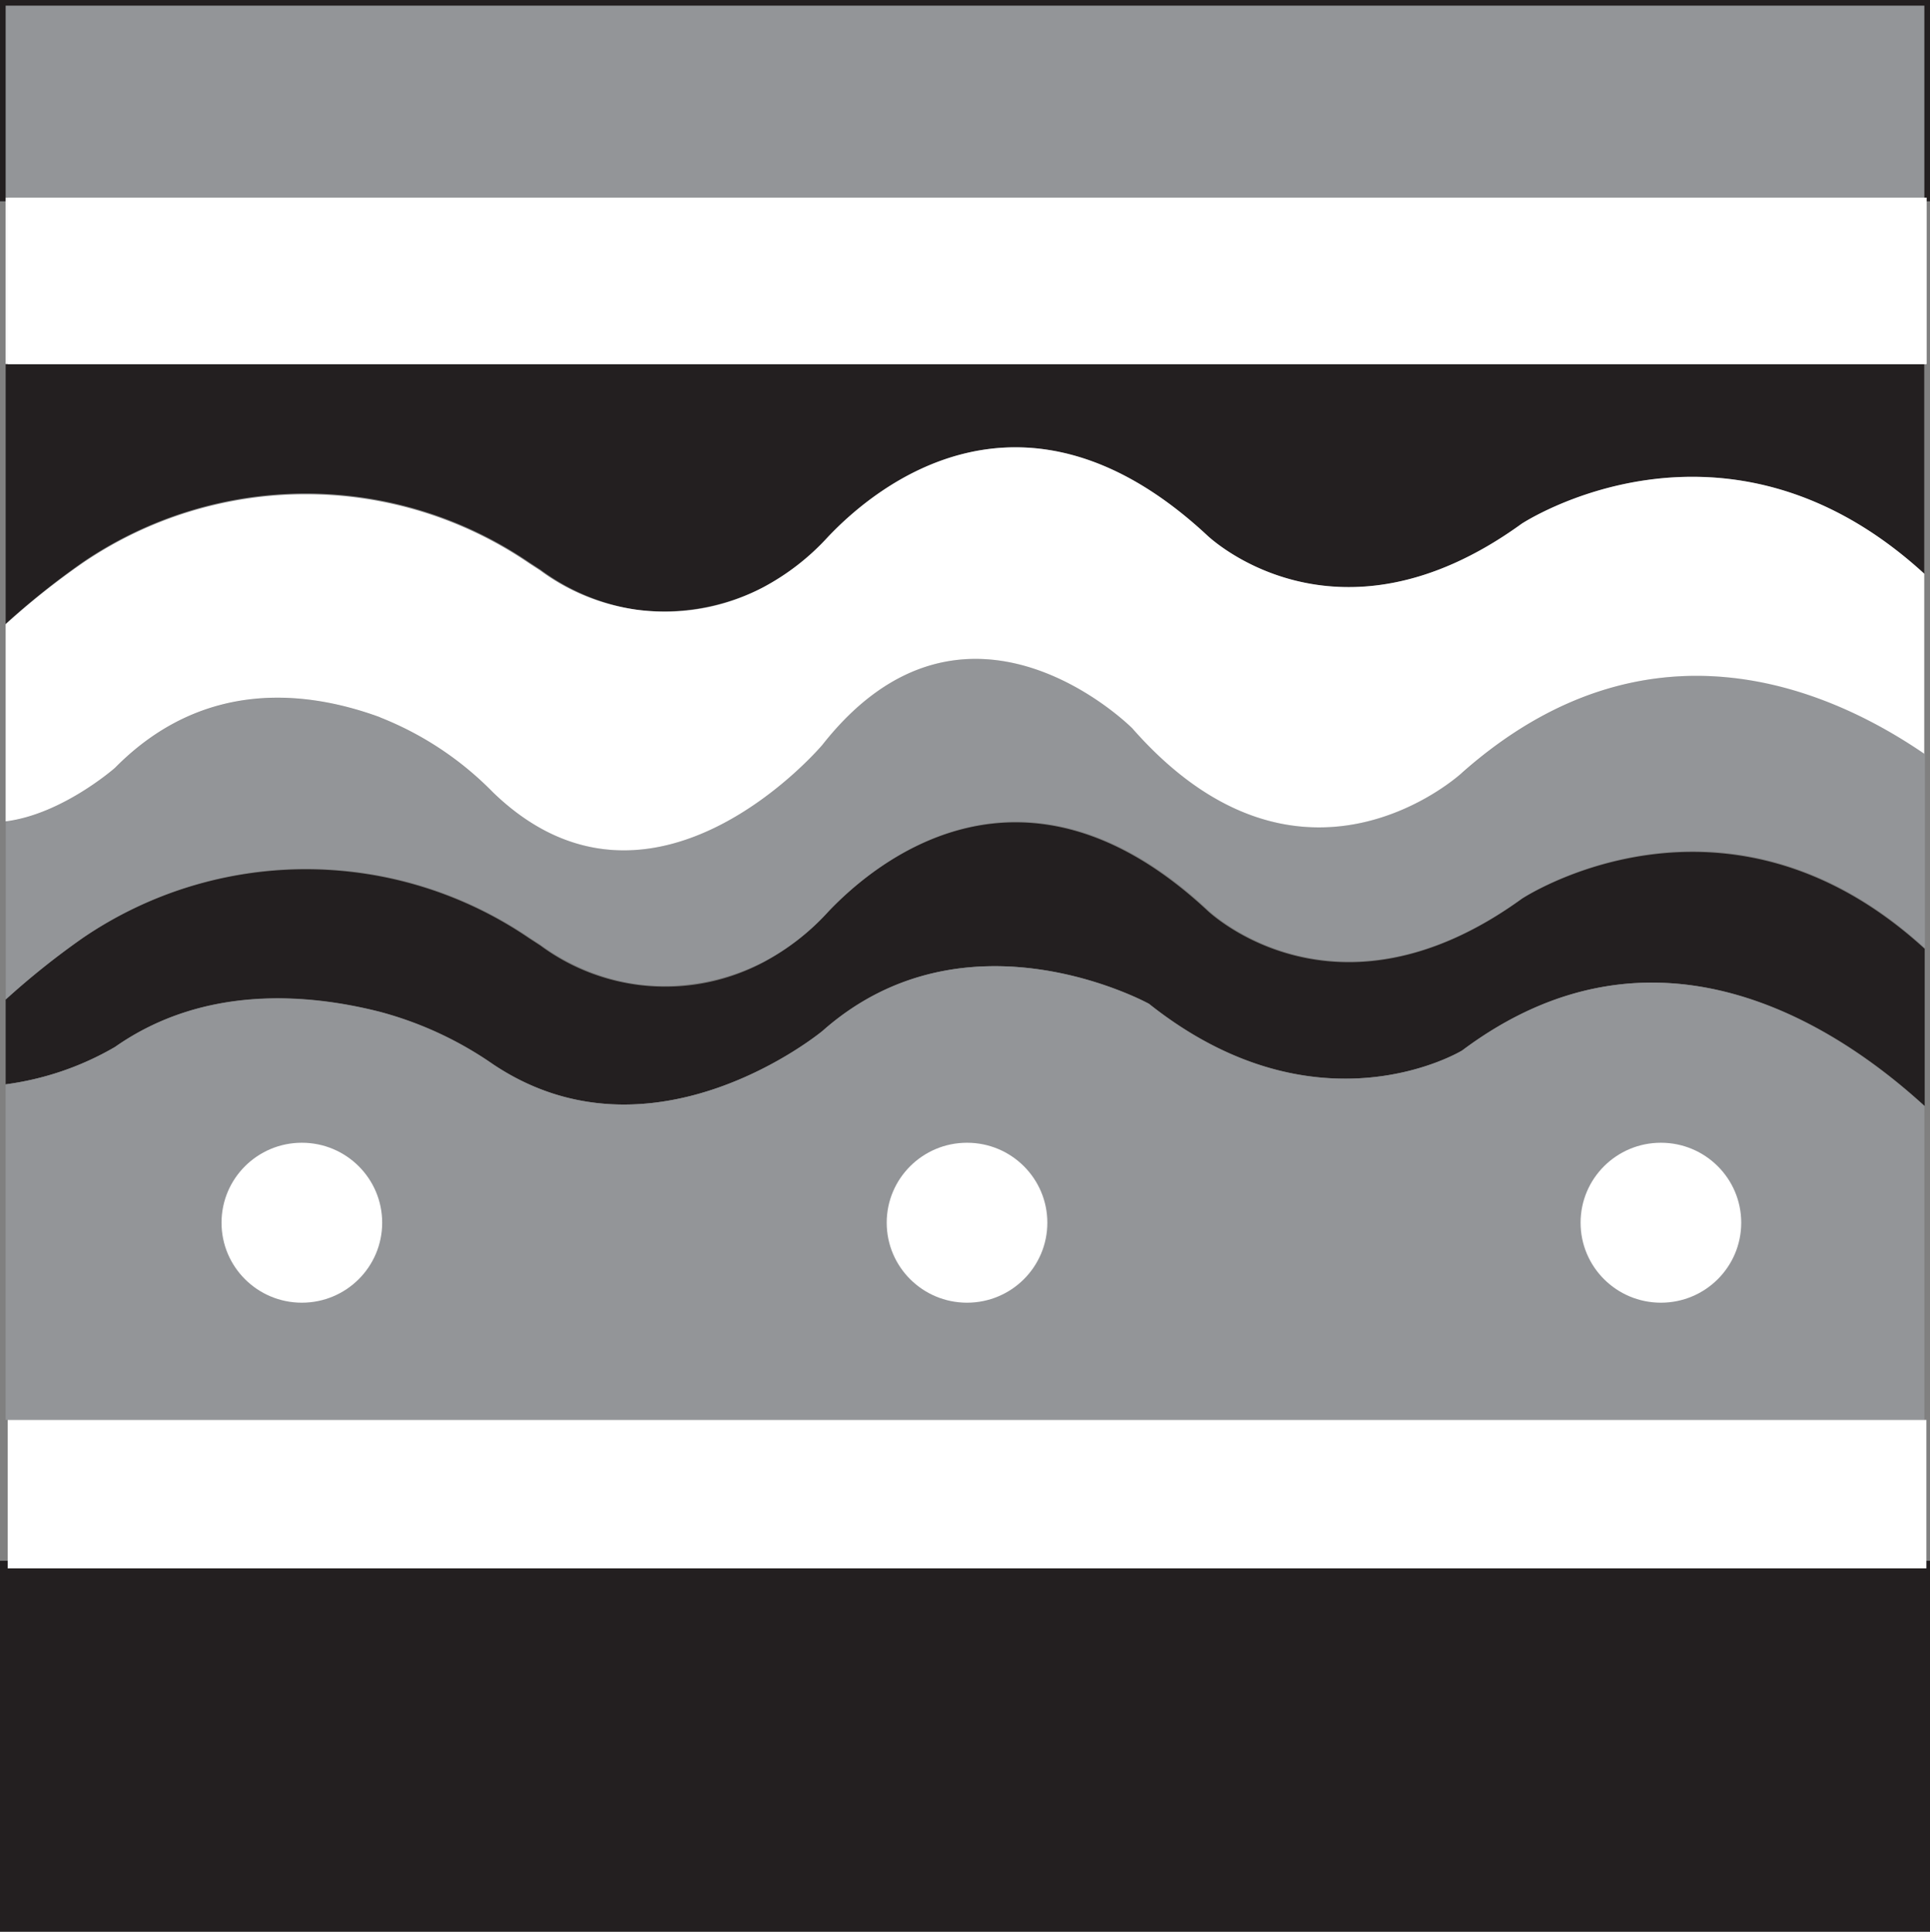 <svg xmlns="http://www.w3.org/2000/svg" width="170.84" height="171.02" viewBox="0 0 170.84 171.02">
  <rect x="0" y="0" width="170.84" height="171.02" fill="#808080" stroke="none"/>
  <g id="Camada_2" data-name="Camada 2">
    <g id="Camada_1-2" data-name="Camada 1">
      <g id="_1" data-name="1">
        <rect x="0.5" y="138.86" width="169.84" height="31.66" fill="#231f20"/>
        <path d="M.5,32.23v23a70.7,70.7,0,0,1,6.86-5.48,35.07,35.07,0,0,1,39.5.05l1,.65A19.14,19.14,0,0,0,56.44,54a19.4,19.4,0,0,0,11.11-2,21.14,21.14,0,0,0,5.73-4.46c4.29-4.52,17.32-15.25,33.55-.16,0,0,11.29,11,27.86-1,0,0,17.9-11.84,35.64,4.42V32.22H.5Z" fill="#231f20"/>
        <path d="M134.7,79.58c-16.57,12-27.86,1-27.86,1-16.23-15.09-29.26-4.36-33.55.16a21,21,0,0,1-5.73,4.46,18.59,18.59,0,0,1-19.74-1.5l-1-.65a35.07,35.07,0,0,0-39.5,0A68.39,68.39,0,0,0,.5,88.48V96a26,26,0,0,0,9.68-3.31c7.89-5.54,17.14-4.73,23.46-3.11a31.76,31.76,0,0,1,10,4.63c14.15,9.51,29.19-2.94,29.19-2.94,12.76-11.3,28.89-2.4,28.89-2.4,15,11.91,27.73,4.13,27.73,4.13,17-12.74,33-2.35,40.92,4.92V84C152.6,67.75,134.7,79.58,134.7,79.58Z" fill="#231f20"/>
      </g>
      <g id="_2" data-name="2">
        <path d="M129.42,68.42s-14.23,13.14-29.18-3.94c0,0-14.67-14.76-27.43,1.46,0,0-15,17.85-29.19,4.21a29.1,29.1,0,0,0-10-6.64C27.33,61.18,18.08,60,10.19,68c0,0-4.73,4.12-9.68,4.74V88.49A70.7,70.7,0,0,1,7.37,83a35.07,35.07,0,0,1,39.5,0l1,.65a19.14,19.14,0,0,0,8.63,3.49,19.4,19.4,0,0,0,11.11-2,21,21,0,0,0,5.73-4.46c4.29-4.51,17.32-15.25,33.55-.16,0,0,11.29,11,27.86-1,0,0,17.9-11.84,35.64,4.42V66.73c-8.53-5.86-24.59-12.79-40.92,1.68Z" fill="#939598"/>
        <rect x="0.5" y="0.5" width="169.84" height="16.82" fill="none" stroke="#231f20" stroke-miterlimit="10"/>
        <rect x="0.5" y="138.68" width="169.84" height="31.84" fill="none" stroke="#231f20" stroke-miterlimit="10"/>
        <path d="M170.34,97.92c-8-7.27-23.89-17.66-40.92-4.92,0,0-12.76,7.79-27.73-4.13,0,0-16.13-8.9-28.89,2.4,0,0-15,12.45-29.19,2.94a32.2,32.2,0,0,0-10-4.63C27.32,88,18.07,87.16,10.18,92.69A26,26,0,0,1,.5,96v29.71H170.34V97.91Z" fill="#939598"/>
        <rect x="170.34" y="17.5" width="0.18" height="14.73" fill="#fff"/>
        <polygon points="170.34 17.5 170.34 0.5 41.97 0.5 0.5 0.5 0.5 17.5 0.68 17.5 170.34 17.5" fill="#939598"/>
        <rect x="0.5" y="17.5" width="0.18" height="14.73" fill="#fff"/>
      </g>
      <g id="_3" data-name="3">
        <path d="M33.64,63.51a28.77,28.77,0,0,1,10,6.64C57.76,83.79,72.8,65.94,72.8,65.94c12.76-16.22,27.43-1.46,27.43-1.46,15,17.09,29.18,3.94,29.18,3.94,16.33-14.47,32.38-7.54,40.92-1.69V50.79c-17.74-16.25-35.64-4.42-35.64-4.42-16.57,12-27.86,1-27.86,1C90.6,32.3,77.57,43,73.28,47.55A21.34,21.34,0,0,1,67.55,52a18.59,18.59,0,0,1-19.74-1.5l-1-.65a35.07,35.07,0,0,0-39.5,0A66.5,66.5,0,0,0,.5,55.27V72.72c5-.62,9.68-4.74,9.68-4.74,7.89-8,17.14-6.8,23.46-4.48Z" fill="#fff"/>
        <rect x="0.68" y="17.5" width="169.84" height="14.73" fill="#fff"/>
        <rect x="0.68" y="17.5" width="169.84" height="14.73" fill="#fff"/>
        <rect x="0.68" y="125.71" width="169.84" height="13.14" fill="#fff"/>
        <ellipse cx="26.72" cy="108.25" rx="7.11" ry="7.08" fill="#fff"/>
        <ellipse cx="85.6" cy="108.25" rx="7.11" ry="7.08" fill="#fff"/>
        <ellipse cx="147.02" cy="108.25" rx="7.11" ry="7.08" fill="#fff"/>
      </g>
    </g>
  </g>
</svg>
